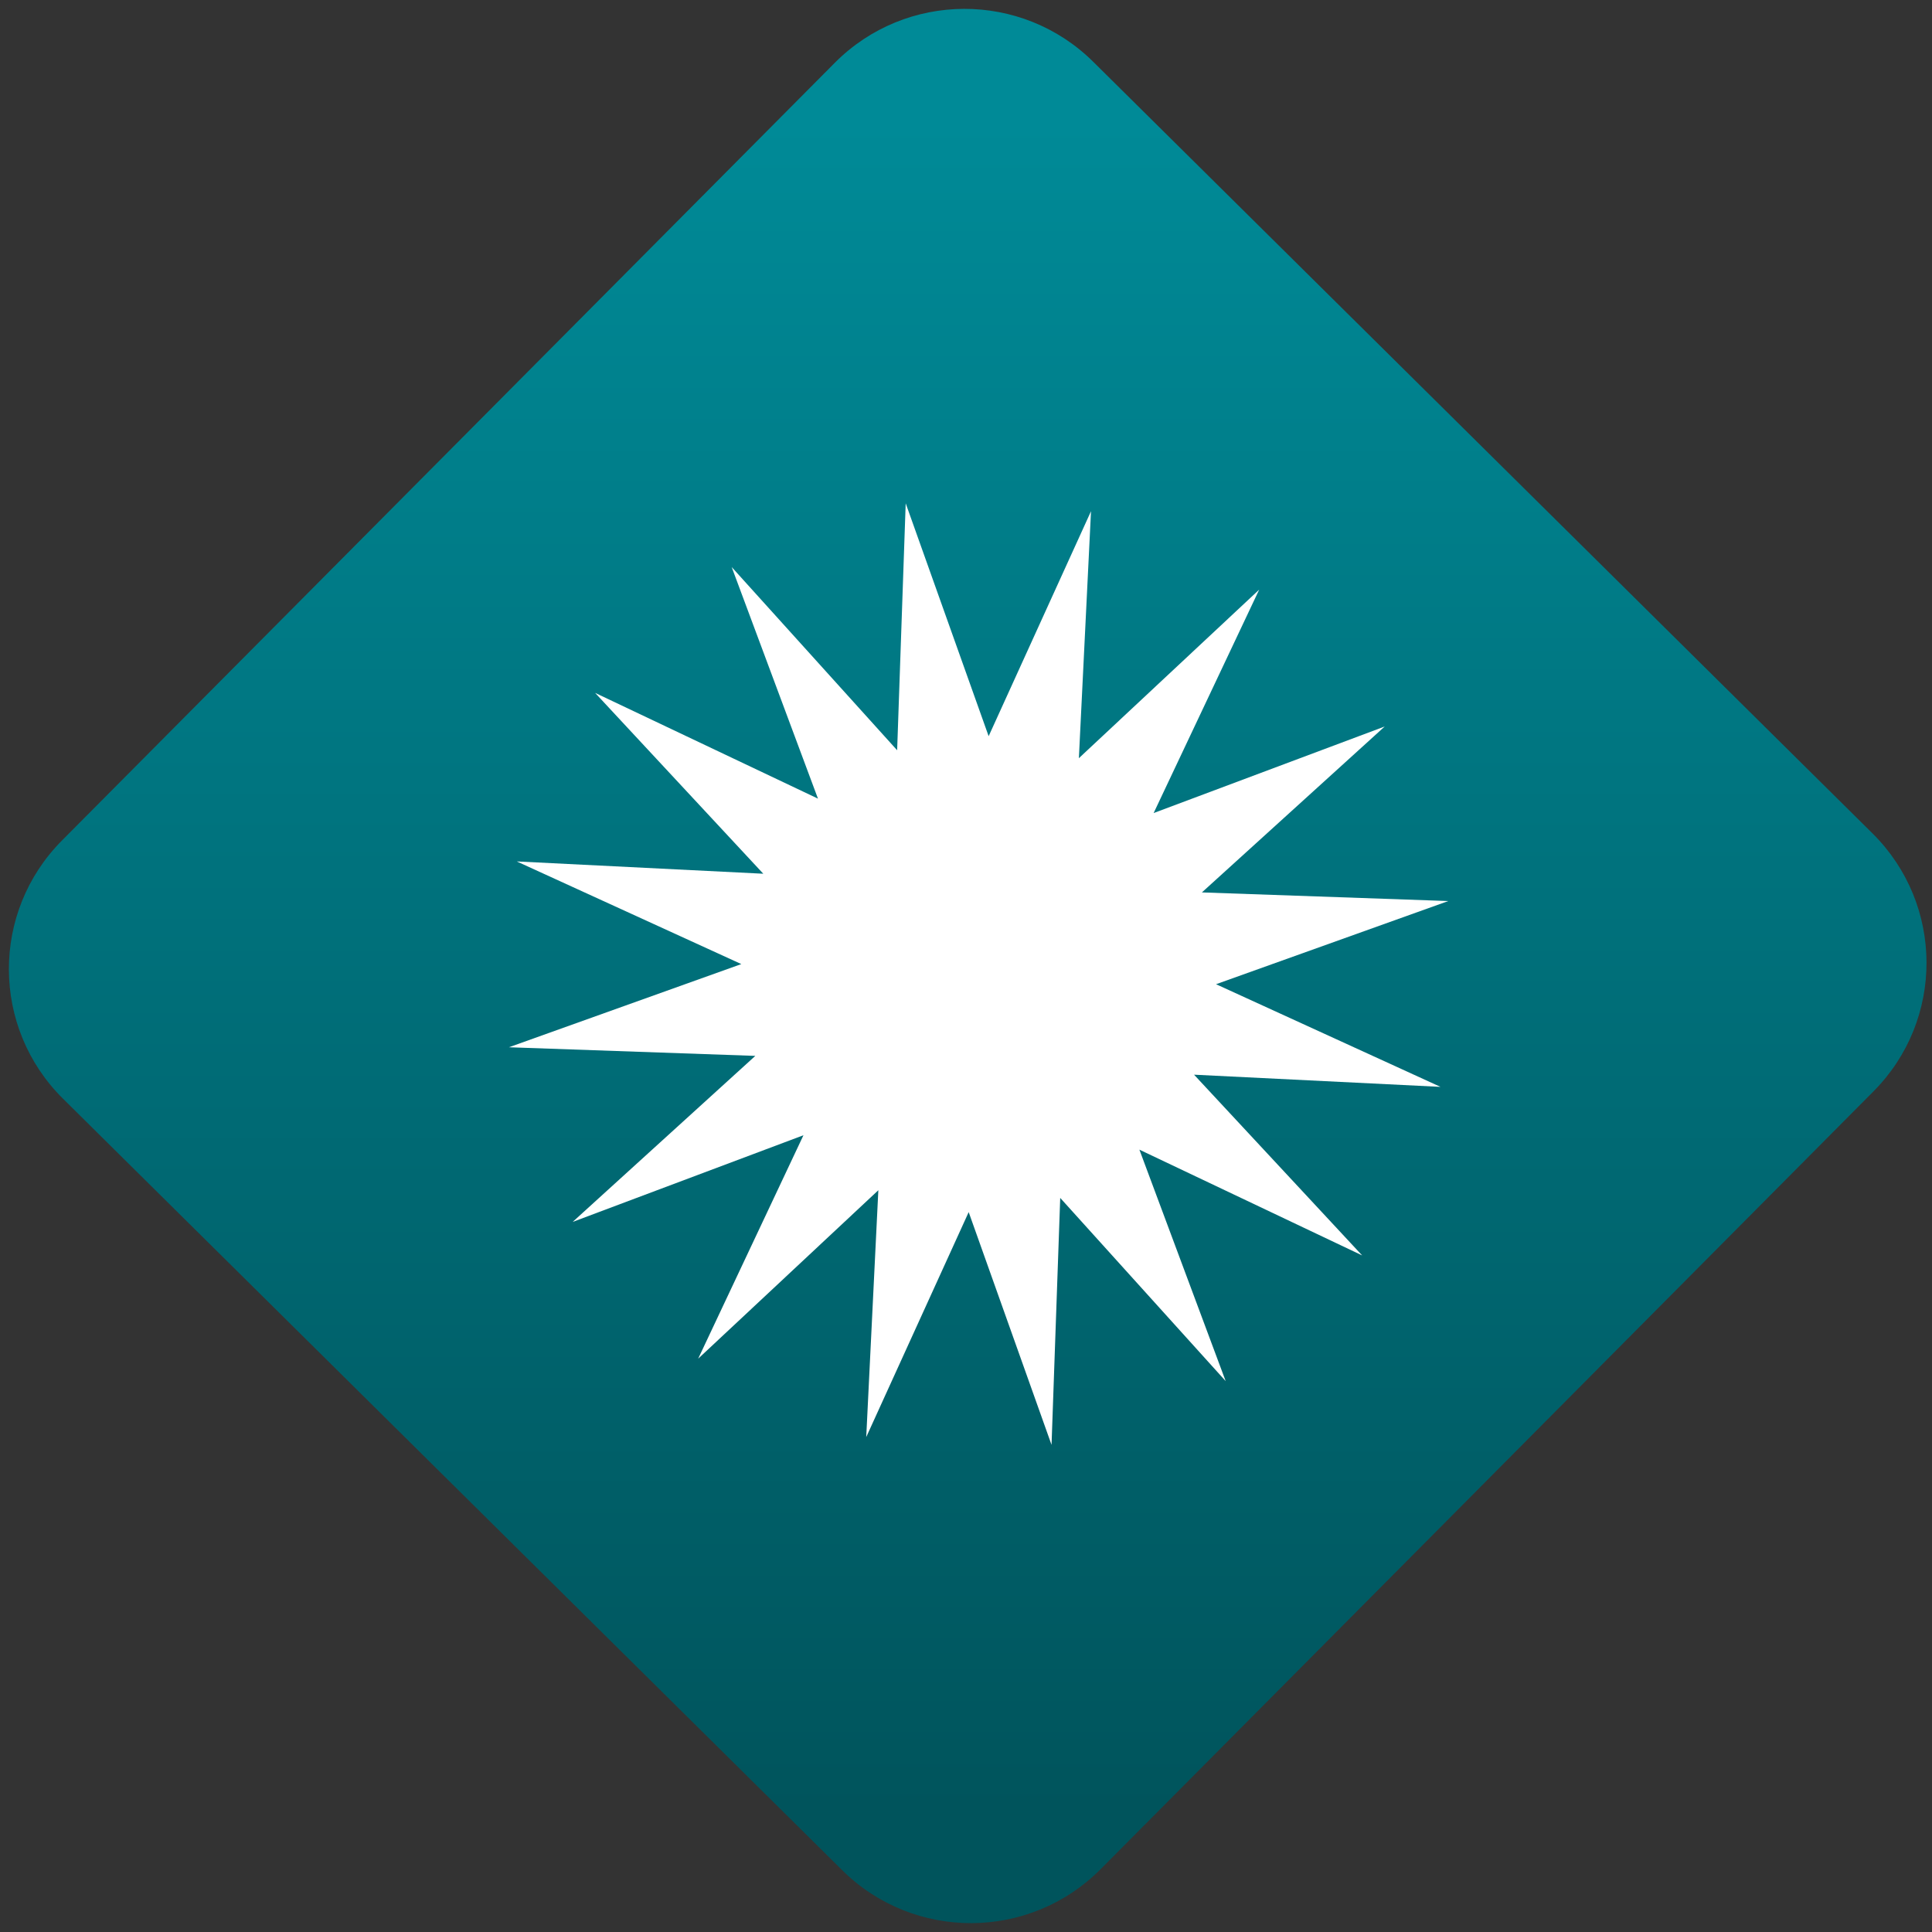 <svg width="64" height="64" viewBox="0 0 64 64" version="1.1"><rect x="0" y="0" width="64" height="64" fill="#333333" stroke="none"/><defs><linearGradient id="linear-pattern-0" gradientUnits="userSpaceOnUse" x1="0" y1="0" x2="0" y2="1" gradientTransform="matrix(60, 0, 0, 56, 0, 4)"><stop offset="0" stop-color="#008a97" stop-opacity="1"/><stop offset="1" stop-color="#00545c" stop-opacity="1"/></linearGradient></defs><path fill="url(#linear-pattern-0)" fill-opacity="1" d="M 36.219 2.051 L 62.027 27.605 C 64.402 29.957 64.418 33.785 62.059 36.156 L 36.461 61.918 C 34.105 64.289 30.27 64.305 27.895 61.949 L 2.086 36.395 C -0.289 34.043 -0.305 30.215 2.051 27.844 L 27.652 2.082 C 30.008 -0.289 33.844 -0.305 36.219 2.051 Z M 36.219 2.051 " /><g transform="matrix(1.008,0,0,1.003,16.221,16.077)"><path fill-rule="nonzero" fill="rgb(100%, 100%, 100%)" fill-opacity="1" d="M 24.188 29.586 L 18.75 23.535 L 18.465 31.691 L 15.742 24.004 L 12.375 31.434 L 12.773 23.281 L 6.852 28.844 L 10.312 21.465 L 2.727 24.328 L 8.73 18.844 L 0.633 18.559 L 8.27 15.812 L 0.891 12.422 L 8.992 12.828 L 3.465 6.855 L 10.789 10.348 L 7.953 2.699 L 13.391 8.75 L 13.672 0.594 L 16.398 8.285 L 19.762 0.855 L 19.363 9.012 L 25.289 3.445 L 21.82 10.824 L 29.414 7.965 L 23.406 13.445 L 31.504 13.73 L 23.871 16.477 L 31.246 19.867 L 23.148 19.465 L 28.672 25.434 L 21.352 21.941 Z M 24.188 29.586 "/></g></svg>
